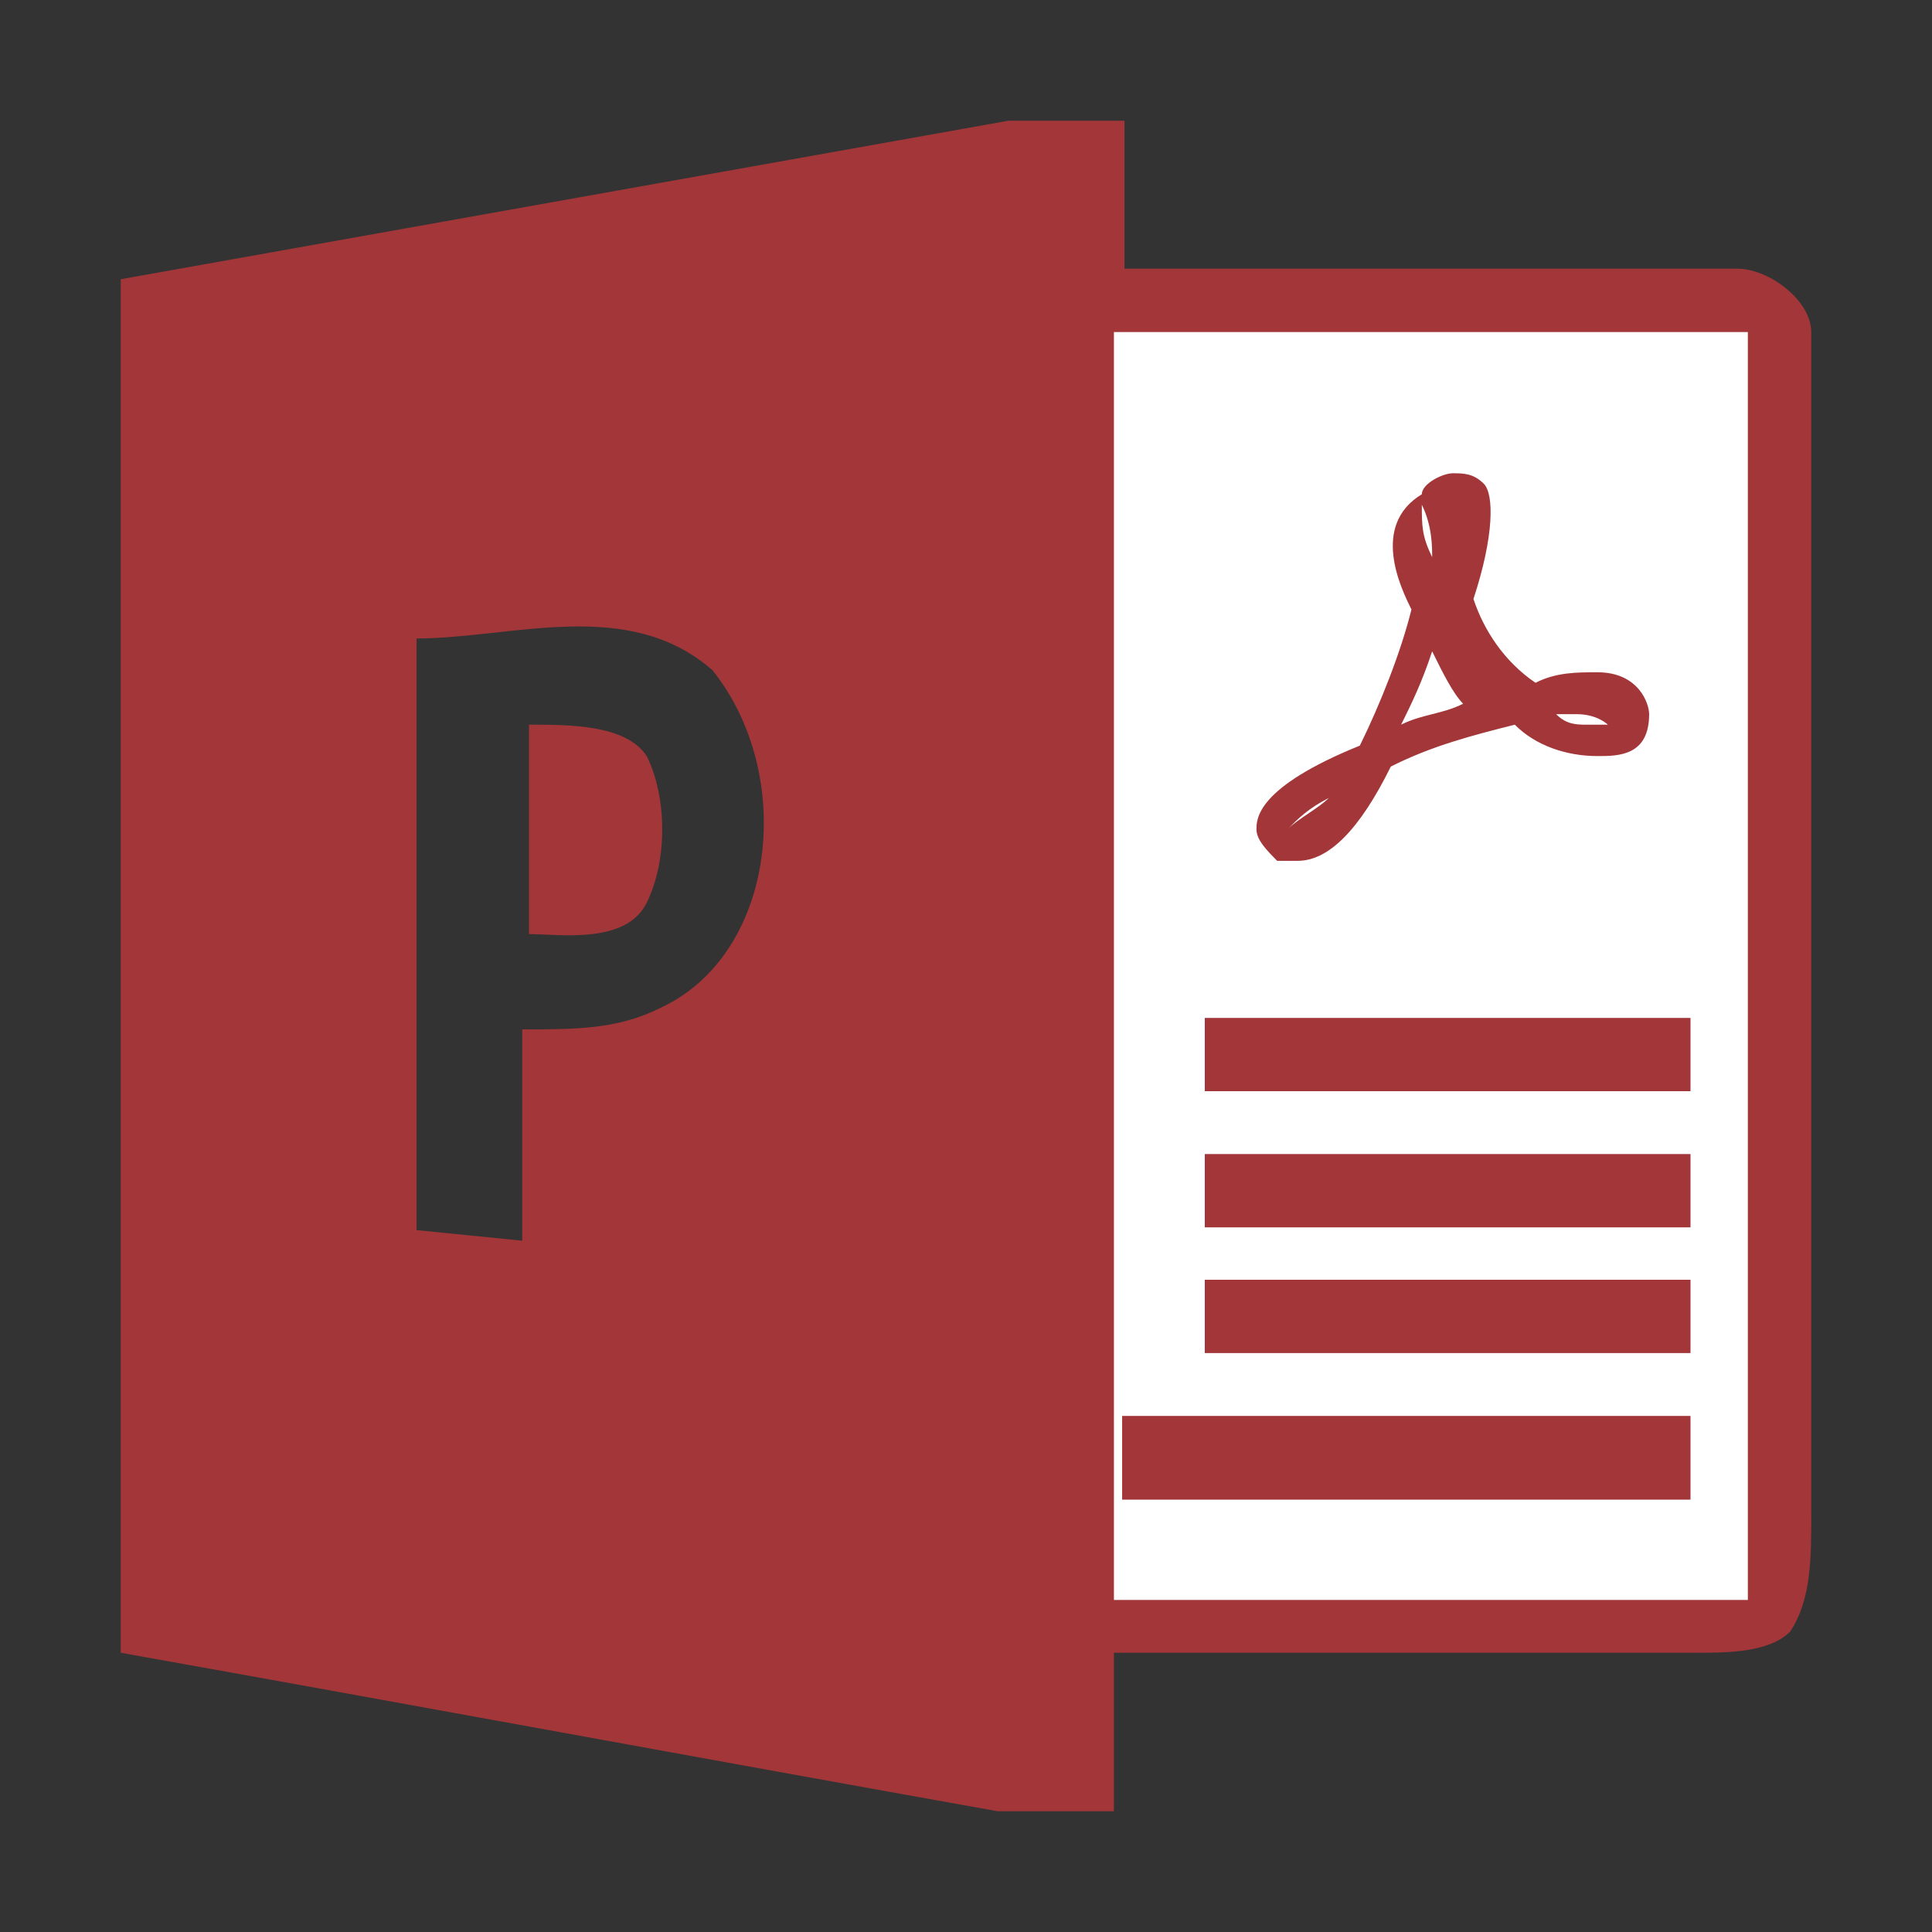 <svg width="32" height="32" viewBox="0 0 32 32" fill="none" xmlns="http://www.w3.org/2000/svg">
<rect x="0" y="0" width="32" height="32" fill="#333333" stroke="none"/>
<rect x="18" y="5" width="11" height="22" fill="white"/>
<path d="M30 5.85V5.5C30 4.975 29.3 4.45 28.775 4.45H18.625V2H16.7L2 4.625V27.375C6.9 28.25 11.625 29.125 16.525 30H18.45V27.375H28.075C28.6 27.375 29.3 27.375 29.65 27.025C30 26.5 30 25.8 30 25.1V5.85V5.85ZM10.925 16.7C10.225 17.05 9.525 17.05 8.65 17.05V20.55L6.9 20.375V10.575C8.475 10.575 10.4 9.875 11.8 11.1C13.2 12.85 12.85 15.825 10.925 16.7ZM28.95 26.5H18.45V5.5H28.95V26.5Z" fill="#A33639"/>
<path d="M28 24.839V23.452H18.586V24.839H28ZM19.955 21.197H28V22.411H19.955V21.197ZM19.955 16.86H28V18.074H19.955V16.86ZM19.955 19.115H28V20.329H19.955V19.115ZM23.378 10.095C23.207 10.788 22.865 11.656 22.523 12.35C20.811 13.043 20.811 13.564 20.811 13.737C20.811 13.911 20.982 14.084 21.153 14.258H21.495C22.009 14.258 22.523 13.737 23.036 12.697C23.721 12.35 24.405 12.176 25.09 12.003C25.433 12.35 25.946 12.523 26.459 12.523C26.802 12.523 27.315 12.523 27.315 11.829C27.315 11.656 27.144 11.135 26.459 11.135C26.117 11.135 25.775 11.135 25.433 11.309C24.919 10.962 24.577 10.441 24.405 9.921C24.748 8.88 24.748 8.186 24.577 8.013C24.405 7.839 24.234 7.839 24.063 7.839C23.892 7.839 23.55 8.013 23.55 8.186C22.694 8.707 23.207 9.748 23.378 10.095ZM21.324 13.737C21.495 13.564 21.667 13.39 22.009 13.217C21.838 13.39 21.495 13.564 21.324 13.737ZM26.117 11.829C26.459 11.829 26.631 12.003 26.631 12.003H26.288C26.117 12.003 25.946 12.003 25.775 11.829H26.117ZM24.234 11.656C23.892 11.829 23.55 11.829 23.207 12.003C23.378 11.656 23.55 11.309 23.721 10.788C23.892 11.135 24.063 11.482 24.234 11.656ZM23.55 8.36C23.721 8.707 23.721 9.054 23.721 9.227C23.55 8.88 23.55 8.707 23.55 8.36ZM8.762 12.003V15.472C9.275 15.472 10.369 15.646 10.712 14.952C11.054 14.258 11.054 13.217 10.712 12.523C10.369 12.003 9.446 12.003 8.762 12.003Z" fill="#A33639"/>
</svg>

